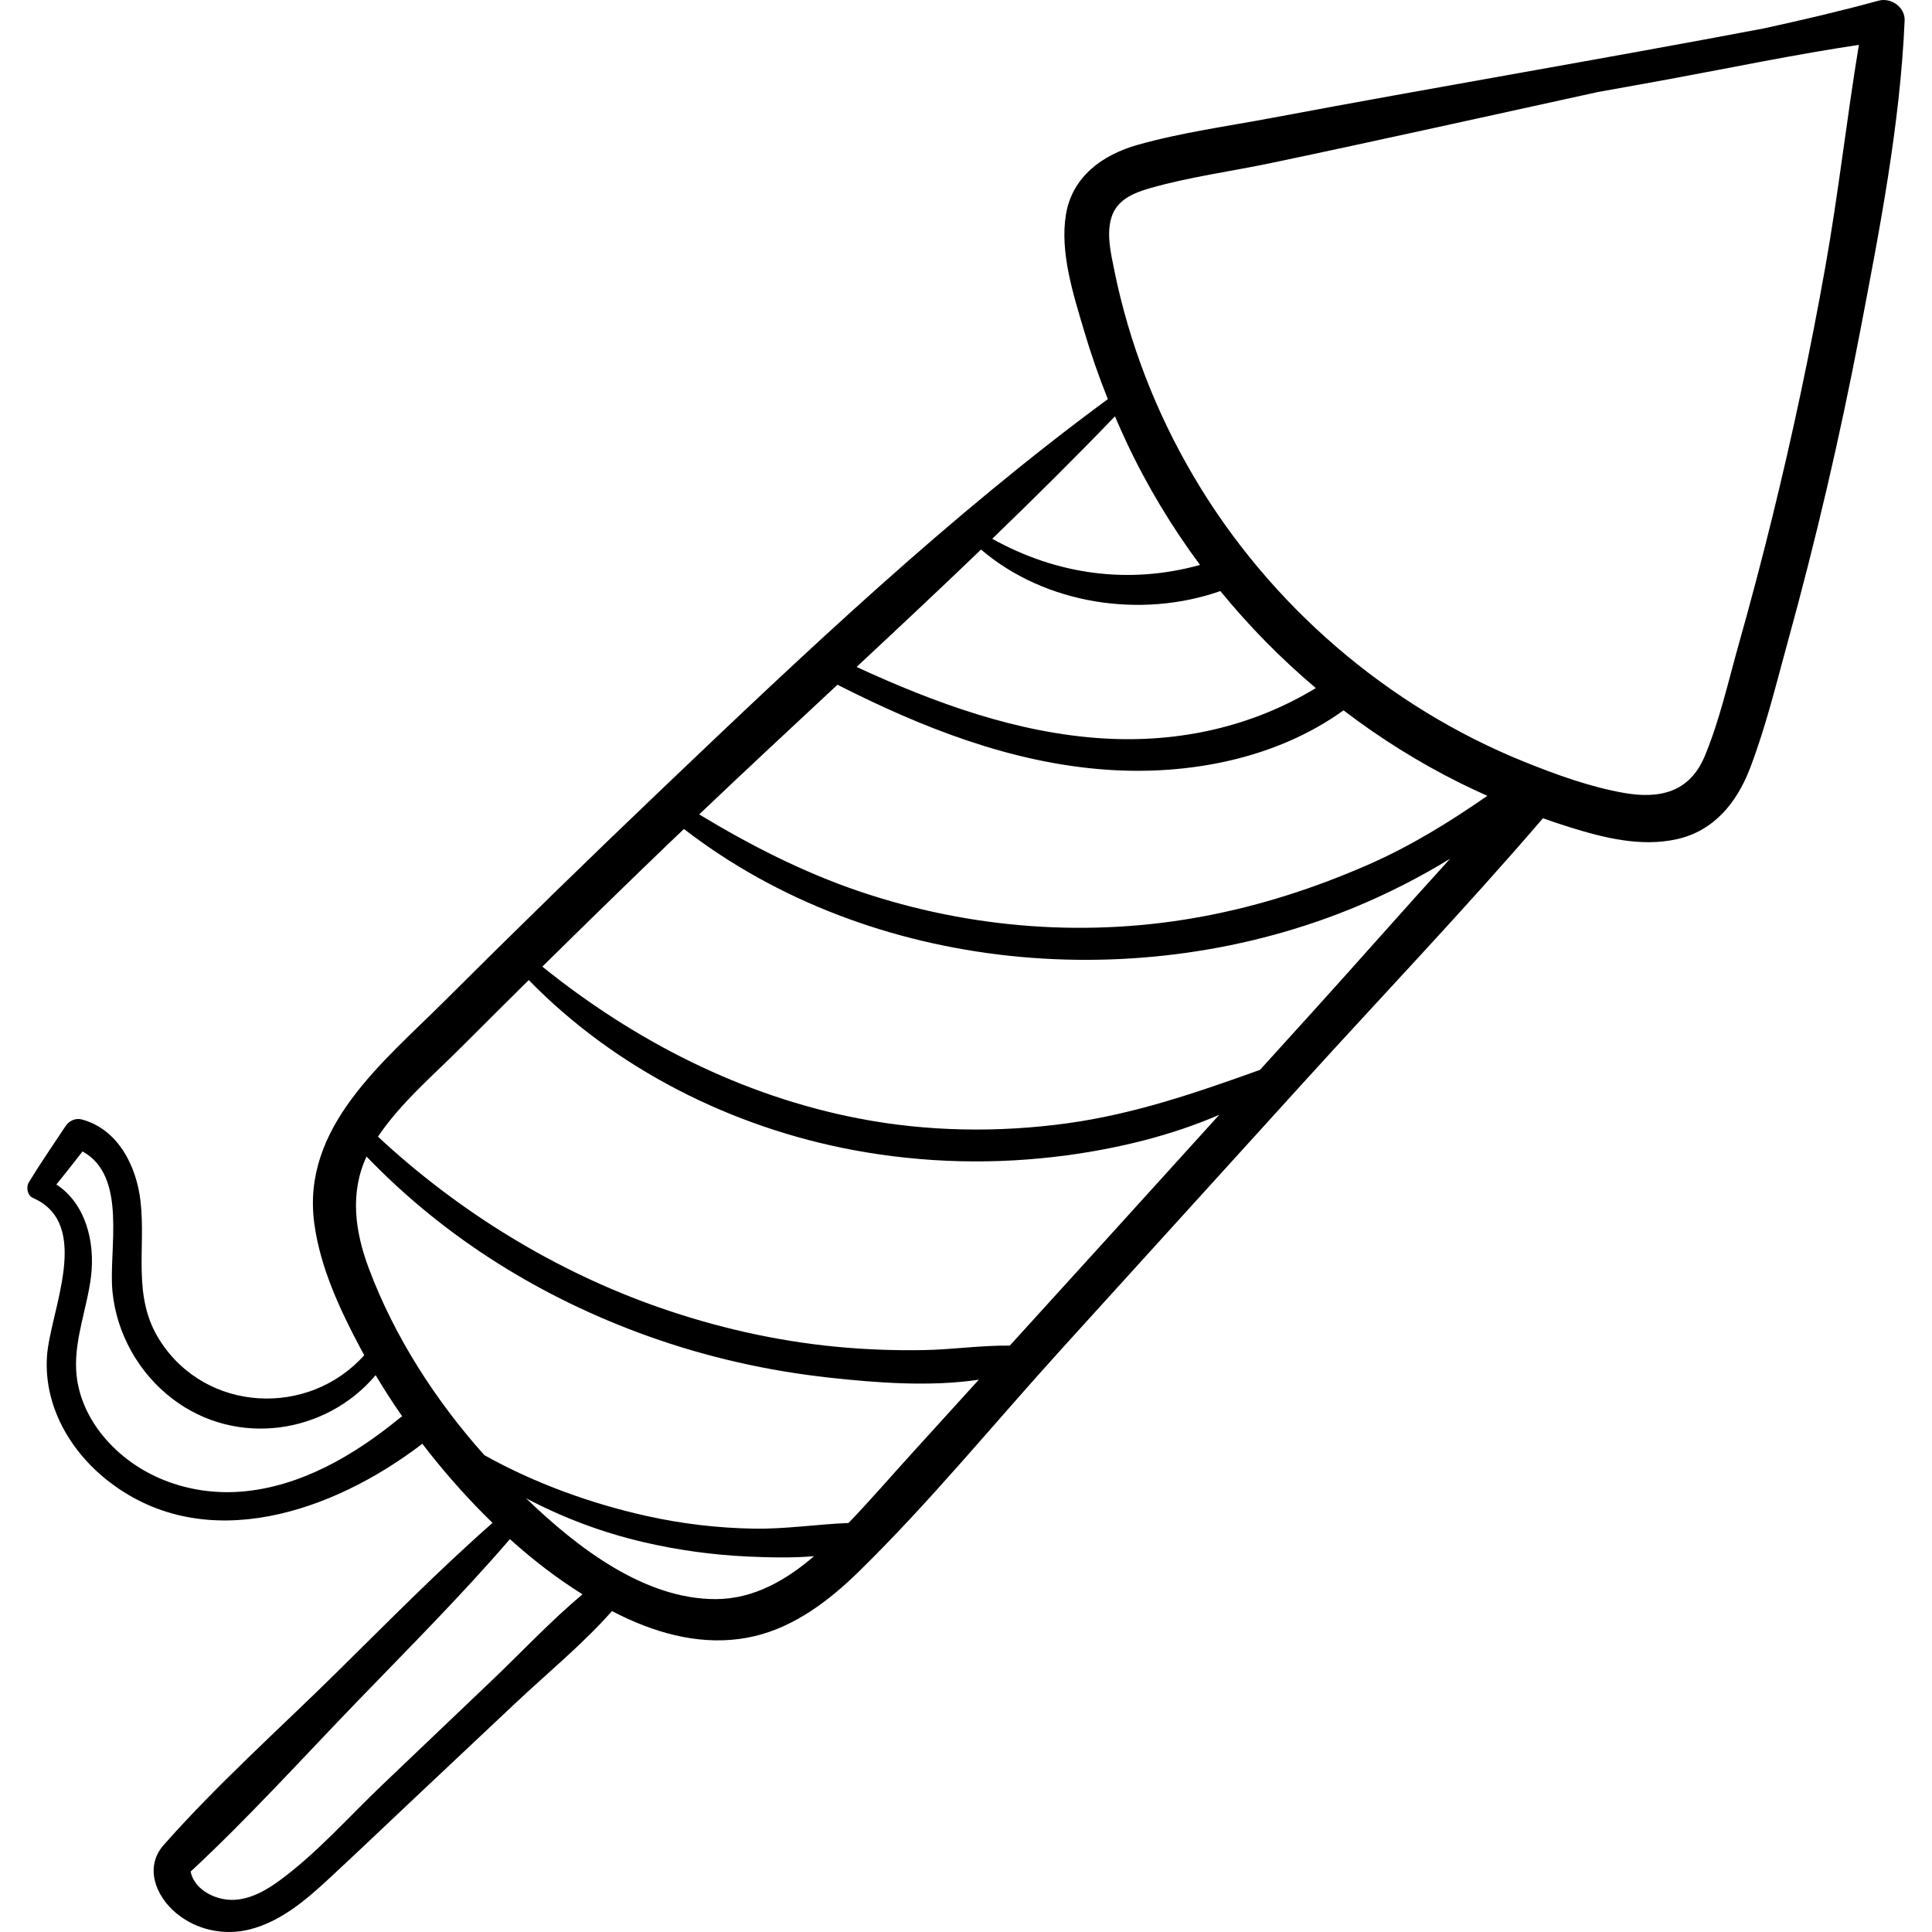 <?xml version="1.0" encoding="iso-8859-1"?>
<!-- Generator: Adobe Illustrator 19.0.0, SVG Export Plug-In . SVG Version: 6.00 Build 0)  -->
<svg version="1.1" id="Capa_1" xmlns="http://www.w3.org/2000/svg" xmlns:xlink="http://www.w3.org/1999/xlink" x="0px" y="0px"
	 viewBox="0 0 512.004 512.004" style="enable-background:new 0 0 512.004 512.004;" xml:space="preserve">
<g>
	<g>
		<path d="M497.817,0.183c-10.007,2.752-20.148,5.101-30.316,7.335c-43.402,8.231-87.008,15.557-130.416,23.723
			c-11.801,2.22-24.026,3.883-35.59,7.146c-9.293,2.622-17.336,8.389-19.003,18.448c-1.661,10.024,1.96,21.227,4.783,30.759
			c1.819,6.147,3.935,12.219,6.317,18.182c-41.939,30.871-80.083,67-117.725,102.896c-19.604,18.693-38.996,37.605-58.178,56.73
			c-16.249,16.201-37.873,33.361-34.389,58.909c1.594,11.687,6.827,22.855,12.323,33.183c0.296,0.555,0.605,1.102,0.907,1.654
			c-14.662,16.441-41.943,15.327-54.216-3.983c-7.356-11.575-3.63-24.024-5.07-36.787c-1.046-9.265-5.886-19.082-15.515-21.696
			c-1.734-0.471-3.414,0.335-4.371,1.779c-3.271,4.935-6.643,9.816-9.719,14.877c-0.773,1.272-0.398,3.479,1.082,4.125
			c15.953,6.968,4.473,30.127,3.724,42.083c-0.829,13.255,6.353,25.413,16.659,33.279c25.607,19.544,59.15,7.737,82.289-9.805
			c0.184-0.139,0.35-0.283,0.507-0.43c0.685,0.889,1.37,1.777,2.069,2.656c4.986,6.27,10.543,12.496,16.559,18.338
			c-14.391,12.662-27.924,26.437-41.557,39.867c-15.231,15.006-31.433,29.471-45.588,45.494c-5.102,5.773-2.238,13.396,3.259,18.021
			c5.398,4.542,12.85,6.087,19.647,4.332c8.041-2.075,14.619-7.625,20.576-13.137c7.648-7.078,15.183-14.286,22.771-21.429
			c8.959-8.432,17.917-16.864,26.875-25.296c8.512-8.011,17.907-15.697,25.669-24.472c1.521,0.781,3.05,1.533,4.597,2.227
			c10.471,4.697,21.893,7.1,33.251,4.396c10.722-2.553,19.813-9.509,27.553-17.081c18.922-18.512,35.891-39.342,53.681-58.94
			c21.274-23.436,42.548-46.872,63.822-70.308c21.258-23.418,43.166-46.363,63.773-70.355c0.016-0.018,0.027-0.037,0.042-0.054
			c2.281,0.811,4.575,1.583,6.884,2.305c9.14,2.861,19.019,5.37,28.595,3.244c9.838-2.185,15.901-9.691,19.37-18.723
			c4.177-10.879,6.973-22.472,10.066-33.696c7.445-27.009,13.819-54.312,19.084-81.83c5.189-27.125,10.659-55.042,11.854-82.678
			C504.91,1.882,501.129-0.729,497.817,0.183z M295.474,110.335c0.995,2.333,2.03,4.649,3.108,6.943
			c5.379,11.45,11.921,22.312,19.443,32.437c-18.875,5.245-37.943,2.603-55.075-6.931
			C273.977,132.145,284.86,121.368,295.474,110.335z M259.988,145.641c17.029,14.535,42.363,18.38,63.428,10.997
			c7.613,9.33,16.094,17.945,25.297,25.713c-16.895,10.243-36.229,14.559-56.304,13.344c-22.798-1.38-44.732-9.408-65.407-18.943
			C238.059,166.442,249.092,156.106,259.988,145.641z M105.863,375.848c-11.975,9.825-26.322,18.251-42.076,19.461
			c-13.734,1.055-27.673-4.022-36.53-14.832c-4.05-4.942-6.767-11.028-7.077-17.455c-0.407-8.425,2.957-16.532,3.949-24.814
			c1.096-9.163-1.452-19.245-9.186-24.307c2.354-2.883,4.638-5.824,6.93-8.755c12.022,6.602,6.863,25.983,7.924,37.042
			c1.078,11.24,6.979,21.725,15.971,28.565c16.947,12.888,40.639,9.277,53.777-6.311c2.214,3.718,4.563,7.351,7.039,10.898
			C106.343,375.488,106.104,375.651,105.863,375.848z M130.385,445.303c-9.668,9.214-19.334,18.429-29,27.644
			c-8.931,8.513-17.533,18.313-27.527,25.586c-4.19,3.05-9.381,5.781-14.727,4.733c-3.997-0.783-7.818-3.338-8.607-7.271
			c15.426-14.342,29.649-30.074,44.28-45.224c13.59-14.072,27.543-28.035,40.329-42.879c6.026,5.429,12.467,10.402,19.232,14.621
			C145.953,429.565,138.291,437.766,130.385,445.303z M189.723,423.785c-18.852,0.053-36.586-13.48-50.309-26.719
			c9.77,5.121,20.062,9.052,31.241,11.647c8.957,2.08,18.14,3.351,27.325,3.777c5.677,0.264,11.787,0.422,17.748-0.079
			C208.367,418.754,199.723,423.757,189.723,423.785z M242.082,384.692c-5.722,6.278-11.305,12.777-17.217,18.918
			c-8.381,0.335-16.66,1.644-25.109,1.501c-9.463-0.159-18.877-1.262-28.12-3.297c-14.768-3.252-29.864-8.678-43.274-16.177
			c-12.908-14.43-23.78-31.304-30.576-49.37c-3.76-9.996-5.096-20.169-0.65-29.772c20.797,21.642,46.484,37.563,74.844,47.685
			c15.482,5.525,31.586,9.147,47.924,10.928c12.402,1.352,26.564,2.451,39.491,0.532C253.62,371.988,247.86,378.349,242.082,384.692
			z M295.176,326.263c-9.177,10.124-18.379,20.225-27.567,30.337c-7.612-0.09-15.243,1.062-22.864,1.194
			c-7.738,0.134-15.486-0.153-23.191-0.895c-15.873-1.528-31.563-5.087-46.619-10.32c-27.629-9.602-53.342-25.406-74.774-45.354
			c6.016-8.938,14.708-16.303,22.232-23.849c5.889-5.906,11.804-11.784,17.733-17.649c22.975,23.562,53.854,39.068,86.121,45.072
			c18.617,3.464,37.655,3.904,56.419,1.38c13.576-1.825,27.612-5.187,40.45-10.738C313.801,305.714,304.489,315.989,295.176,326.263
			z M348.203,267.767c-4.76,5.257-9.526,10.508-14.289,15.762c-16.802,6.027-33.291,11.716-51.084,14.159
			c-18.294,2.512-37.031,2.229-55.18-1.266c-31.045-5.977-59.453-20.554-83.925-40.251c10.924-10.778,21.907-21.495,32.966-32.134
			c1.514-1.456,3.04-2.899,4.559-4.35c49.675,38.36,120.98,44.405,178.166,20.589c8.413-3.503,16.865-7.785,24.895-12.722
			C372.178,240.872,360.285,254.424,348.203,267.767z M362.527,229.178c-13.938,6.103-28.281,10.753-43.24,13.595
			c-30.528,5.799-62.094,3.42-91.514-6.54c-14.918-5.05-29.016-12.256-42.479-20.407c12.129-11.53,24.389-22.942,36.647-34.36
			c22.402,11.362,46.023,20.73,71.325,22.518c21.67,1.531,44.955-2.872,62.787-15.737c9.581,7.322,19.848,13.756,30.665,19.155
			c2.454,1.225,4.944,2.379,7.45,3.502C384.11,217.871,373.922,224.19,362.527,229.178z M483.725,70.787
			c-3.959,22.198-8.631,44.27-14.018,66.165c-2.774,11.28-5.74,22.513-8.893,33.693c-2.776,9.838-5.09,20.277-9.033,29.728
			c-3.984,9.55-11.861,11.444-21.459,9.751c-8.912-1.572-17.745-4.773-26.117-8.138c-36.502-14.667-67.781-41.686-87.768-75.549
			c-10.061-17.045-17.221-35.513-21.156-54.915c-0.896-4.419-2.105-9.524-0.717-13.965c1.441-4.602,5.814-6.429,10.104-7.659
			c10.535-3.022,21.654-4.484,32.377-6.736c28.844-6.058,57.629-12.484,86.438-18.781c6.344-1.138,12.689-2.269,19.029-3.437
			c16.653-3.067,33.346-6.549,50.114-9.054C489.393,31.472,487.21,51.234,483.725,70.787z"/>
	</g>
</g>
<g>
</g>
<g>
</g>
<g>
</g>
<g>
</g>
<g>
</g>
<g>
</g>
<g>
</g>
<g>
</g>
<g>
</g>
<g>
</g>
<g>
</g>
<g>
</g>
<g>
</g>
<g>
</g>
<g>
</g>
</svg>
